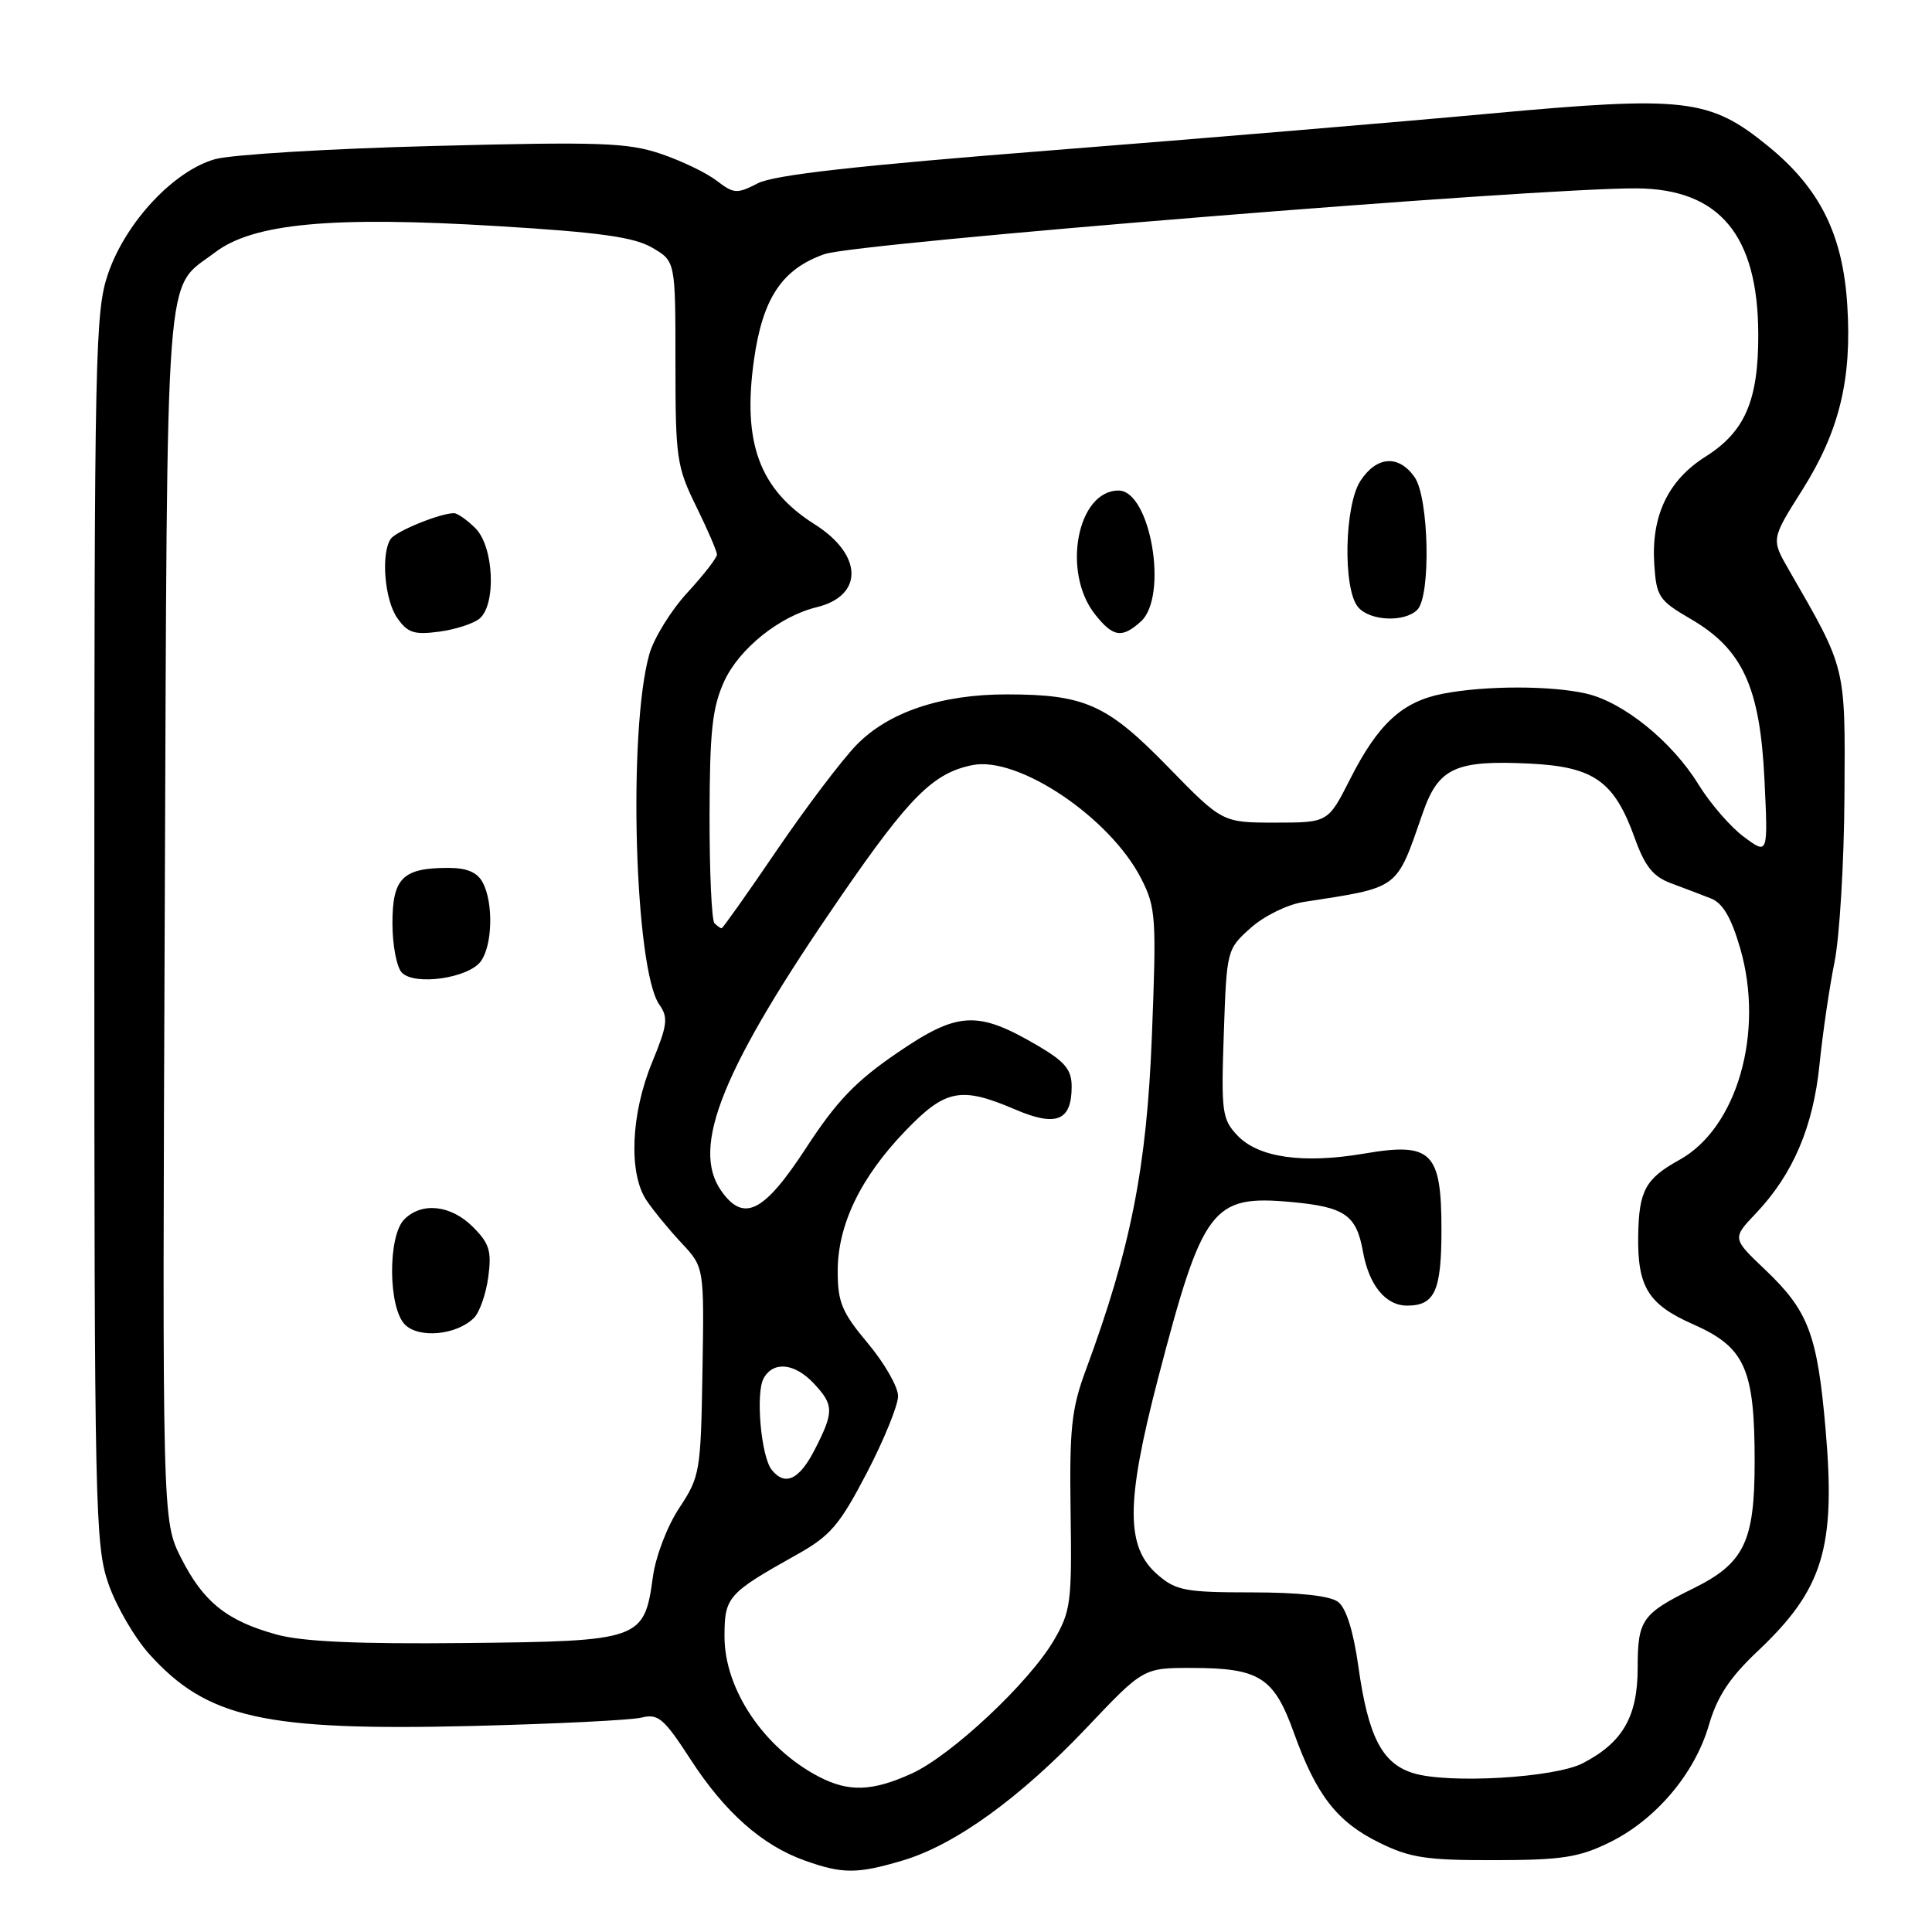 <?xml version="1.0" encoding="UTF-8" standalone="no"?>
<!DOCTYPE svg PUBLIC "-//W3C//DTD SVG 1.1//EN" "http://www.w3.org/Graphics/SVG/1.1/DTD/svg11.dtd" >
<svg xmlns="http://www.w3.org/2000/svg" xmlns:xlink="http://www.w3.org/1999/xlink" version="1.1" viewBox="0 0 256 256">
 <g >
 <path fill="currentColor"
d=" M 119.63 246.52 C 126.55 244.46 135.16 238.24 144.00 228.92 C 151.50 221.00 151.50 221.00 158.00 221.01 C 166.89 221.03 168.80 222.25 171.44 229.58 C 174.42 237.88 177.16 241.41 182.76 244.16 C 186.83 246.17 188.99 246.50 198.00 246.48 C 206.93 246.47 209.21 246.12 213.25 244.14 C 219.37 241.15 224.56 235.04 226.43 228.60 C 227.54 224.79 229.18 222.30 232.92 218.77 C 241.58 210.59 243.26 205.10 241.90 189.40 C 240.81 176.82 239.63 173.70 233.90 168.25 C 229.52 164.09 229.52 164.09 232.65 160.79 C 237.58 155.61 240.27 149.31 241.10 141.00 C 241.52 136.88 242.41 130.80 243.08 127.50 C 243.75 124.20 244.35 114.30 244.40 105.50 C 244.51 88.08 244.68 88.78 237.01 75.47 C 234.69 71.44 234.69 71.44 238.82 64.91 C 243.73 57.12 245.41 50.23 244.77 40.36 C 244.17 31.04 241.13 24.95 234.29 19.37 C 226.52 13.04 223.35 12.67 197.33 15.06 C 185.32 16.17 159.28 18.35 139.45 19.91 C 113.49 21.95 102.56 23.18 100.41 24.29 C 97.65 25.71 97.24 25.69 94.96 23.94 C 93.61 22.90 90.26 21.29 87.53 20.37 C 83.17 18.90 79.43 18.77 57.53 19.34 C 43.76 19.69 30.70 20.48 28.50 21.09 C 23.07 22.61 16.73 29.36 14.36 36.15 C 12.60 41.20 12.50 46.06 12.50 123.00 C 12.50 200.12 12.60 204.79 14.38 209.89 C 15.41 212.85 17.85 217.04 19.81 219.21 C 27.47 227.69 35.03 229.37 62.56 228.70 C 73.53 228.43 83.62 227.93 85.00 227.59 C 87.21 227.04 87.96 227.67 91.50 233.13 C 96.04 240.14 100.99 244.52 106.63 246.53 C 111.64 248.32 113.57 248.32 119.63 246.52 Z  M 108.50 235.42 C 101.24 231.64 96.00 223.86 96.00 216.85 C 96.00 211.59 96.41 211.13 105.61 205.98 C 110.04 203.50 111.25 202.08 114.86 195.16 C 117.14 190.78 119.00 186.20 119.00 184.99 C 119.00 183.77 117.20 180.63 115.00 178.00 C 111.55 173.88 111.00 172.56 111.00 168.43 C 111.00 162.28 114.04 155.99 120.00 149.81 C 125.29 144.32 127.33 143.93 134.54 147.02 C 139.98 149.35 142.00 148.52 142.00 143.97 C 142.00 141.73 141.12 140.67 137.45 138.52 C 129.52 133.88 126.93 134.01 118.90 139.50 C 113.36 143.28 110.85 145.91 106.79 152.14 C 101.22 160.68 98.54 162.03 95.56 157.78 C 91.49 151.97 95.72 141.56 111.45 118.73 C 120.54 105.54 123.67 102.42 128.86 101.38 C 134.94 100.16 147.10 108.35 151.22 116.43 C 153.16 120.24 153.25 121.54 152.63 137.28 C 151.95 154.70 149.83 165.43 143.89 181.50 C 141.97 186.68 141.70 189.25 141.86 200.37 C 142.04 212.36 141.88 213.52 139.63 217.37 C 136.34 222.98 126.04 232.63 120.79 235.01 C 115.57 237.38 112.45 237.48 108.50 235.42 Z  M 187.26 234.95 C 183.12 233.67 181.29 230.11 179.99 220.81 C 179.32 216.07 178.37 213.06 177.29 212.25 C 176.22 211.45 172.11 211.00 165.86 211.00 C 157.12 211.00 155.83 210.76 153.43 208.69 C 149.14 205.01 149.15 199.17 153.45 182.64 C 159.37 159.94 160.59 158.32 171.07 159.27 C 178.19 159.92 179.73 160.98 180.60 165.85 C 181.40 170.31 183.60 173.00 186.45 173.00 C 190.12 173.00 191.00 171.05 191.00 162.95 C 191.00 152.62 189.70 151.33 180.80 152.85 C 172.64 154.24 166.72 153.39 163.95 150.44 C 161.93 148.30 161.80 147.33 162.16 136.97 C 162.54 125.87 162.56 125.78 165.73 122.95 C 167.49 121.37 170.60 119.85 172.71 119.52 C 185.59 117.52 184.94 118.01 188.54 107.68 C 190.61 101.74 192.87 100.70 202.69 101.18 C 211.22 101.60 213.90 103.50 216.62 111.07 C 217.97 114.82 219.05 116.16 221.43 117.04 C 223.12 117.67 225.49 118.57 226.71 119.05 C 228.28 119.67 229.40 121.58 230.58 125.64 C 233.82 136.77 230.18 149.47 222.53 153.69 C 218.03 156.18 217.17 157.76 217.07 163.68 C 216.96 170.52 218.38 172.84 224.34 175.47 C 231.23 178.52 232.50 181.35 232.50 193.67 C 232.50 204.31 231.12 207.15 224.32 210.50 C 217.57 213.83 217.00 214.65 217.00 220.99 C 217.00 227.46 215.02 230.90 209.72 233.64 C 206.00 235.57 191.92 236.39 187.26 234.95 Z  M 36.67 216.59 C 30.07 214.78 26.95 212.28 24.00 206.45 C 21.50 201.50 21.50 201.50 21.83 121.00 C 22.19 32.63 21.74 38.59 28.47 33.46 C 33.54 29.59 43.91 28.62 65.92 29.96 C 79.49 30.78 84.03 31.42 86.42 32.82 C 89.50 34.61 89.50 34.61 89.50 48.06 C 89.50 60.70 89.66 61.83 92.25 67.10 C 93.76 70.17 95.00 73.05 95.00 73.48 C 95.00 73.92 93.23 76.19 91.08 78.53 C 88.92 80.87 86.66 84.53 86.05 86.65 C 83.18 96.70 84.08 128.42 87.36 133.11 C 88.57 134.83 88.45 135.80 86.40 140.79 C 83.59 147.61 83.27 155.46 85.65 159.03 C 86.56 160.39 88.65 162.94 90.31 164.71 C 93.31 167.92 93.31 167.92 93.08 181.71 C 92.86 195.01 92.75 195.65 90.02 199.79 C 88.42 202.20 86.88 206.21 86.51 208.96 C 85.36 217.31 84.92 217.47 61.65 217.71 C 47.41 217.86 40.08 217.53 36.67 216.59 Z  M 62.81 174.62 C 63.55 173.88 64.40 171.45 64.70 169.21 C 65.16 165.78 64.85 164.76 62.67 162.58 C 59.75 159.66 55.90 159.24 53.57 161.57 C 51.37 163.78 51.43 173.29 53.66 175.52 C 55.54 177.39 60.53 176.90 62.81 174.62 Z  M 63.71 127.38 C 65.26 125.26 65.40 119.61 63.96 116.93 C 63.24 115.58 61.87 115.00 59.40 115.00 C 53.36 115.00 52.00 116.35 52.00 122.34 C 52.00 125.23 52.56 128.18 53.25 128.88 C 54.96 130.64 62.08 129.61 63.71 127.38 Z  M 63.54 81.97 C 65.78 80.10 65.44 72.44 63.00 70.00 C 61.90 68.90 60.62 68.00 60.15 68.00 C 58.32 68.00 52.46 70.39 51.77 71.41 C 50.45 73.36 50.96 79.50 52.64 81.89 C 54.01 83.86 54.89 84.14 58.18 83.70 C 60.32 83.42 62.74 82.63 63.54 81.97 Z  M 102.25 194.75 C 100.84 192.97 100.10 184.57 101.19 182.63 C 102.48 180.32 105.29 180.61 107.83 183.31 C 110.51 186.17 110.52 187.06 107.98 192.04 C 105.92 196.08 104.02 196.98 102.25 194.75 Z  M 94.67 122.33 C 94.30 121.97 94.01 115.55 94.02 108.08 C 94.04 96.91 94.38 93.76 95.94 90.32 C 97.92 85.97 103.28 81.66 108.21 80.46 C 114.47 78.94 114.34 73.50 107.94 69.47 C 100.62 64.84 98.35 58.67 99.91 47.66 C 101.06 39.49 103.64 35.64 109.26 33.67 C 113.53 32.18 203.68 24.88 216.85 24.96 C 227.83 25.03 232.94 31.15 232.98 44.28 C 233.01 53.05 231.22 57.21 226.00 60.50 C 221.02 63.64 218.78 68.36 219.20 74.78 C 219.48 79.06 219.81 79.56 224.00 82.00 C 230.90 86.01 233.21 91.03 233.80 103.29 C 234.28 113.27 234.28 113.27 231.09 110.90 C 229.33 109.61 226.62 106.48 225.06 103.95 C 221.57 98.27 215.13 93.05 210.21 91.91 C 205.55 90.83 196.82 90.83 191.20 91.92 C 185.81 92.96 182.60 95.91 178.89 103.25 C 175.97 109.00 175.97 109.00 168.97 109.00 C 161.96 109.00 161.96 109.00 154.73 101.58 C 146.70 93.34 143.75 92.02 133.43 92.01 C 124.73 92.00 117.73 94.35 113.49 98.71 C 111.54 100.72 106.79 107.00 102.92 112.68 C 99.06 118.36 95.77 123.00 95.62 123.00 C 95.46 123.00 95.03 122.70 94.67 122.33 Z  M 151.17 82.35 C 154.85 79.02 152.45 65.00 148.21 65.00 C 142.75 65.00 140.68 75.78 145.07 81.37 C 147.48 84.43 148.66 84.62 151.17 82.35 Z  M 187.80 80.80 C 189.62 78.98 189.35 65.95 187.44 63.22 C 185.34 60.23 182.42 60.42 180.27 63.71 C 178.14 66.96 177.92 78.00 179.94 80.43 C 181.48 82.29 186.10 82.50 187.80 80.80 Z "/>
</g>
</svg>